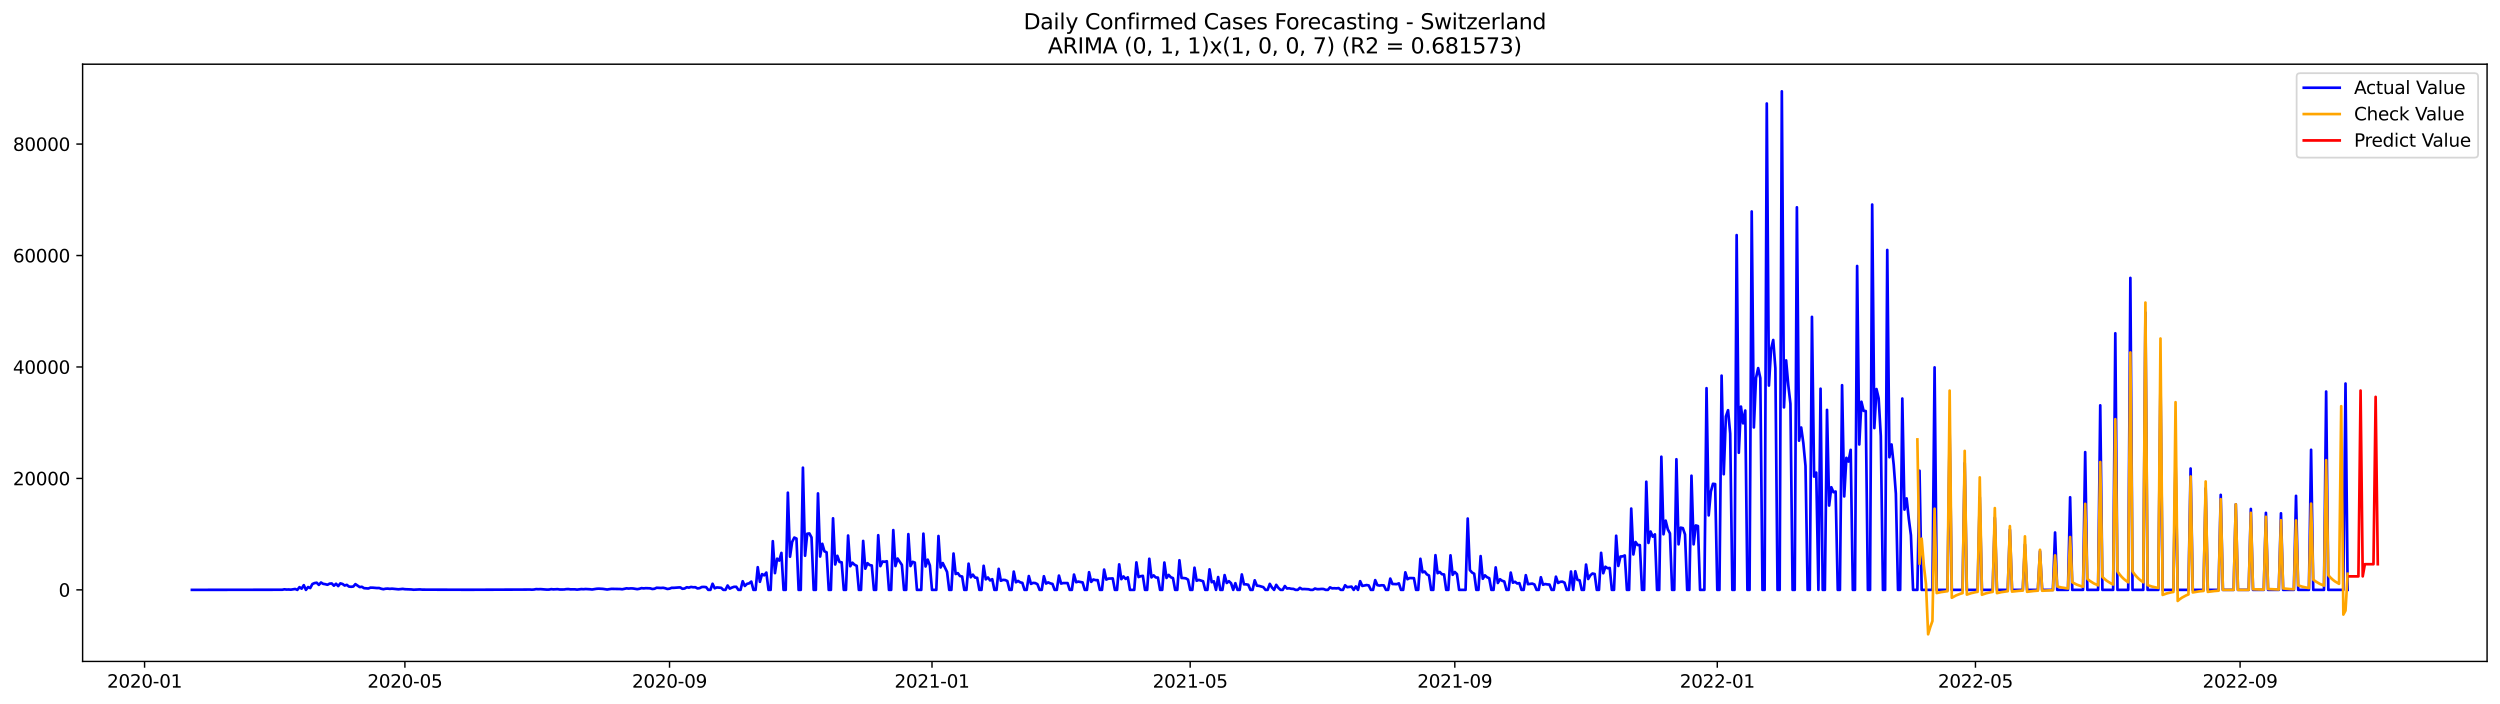 <?xml version="1.0" encoding="utf-8" standalone="no"?>
<!DOCTYPE svg PUBLIC "-//W3C//DTD SVG 1.1//EN"
  "http://www.w3.org/Graphics/SVG/1.1/DTD/svg11.dtd">
<svg xmlns:xlink="http://www.w3.org/1999/xlink" width="1392.412pt" height="392.274pt" viewBox="0 0 1392.412 392.274" xmlns="http://www.w3.org/2000/svg" version="1.1">
 <defs>
  <style type="text/css">*{stroke-linejoin: round; stroke-linecap: butt}</style>
 </defs>
 <g id="figure_1">
  <g id="patch_1">
   <path d="M 0 392.274 
L 1392.412 392.274 
L 1392.412 0 
L 0 0 
z
" style="fill: #ffffff"/>
  </g>
  <g id="axes_1">
   <g id="patch_2">
    <path d="M 46.013 368.396 
L 1385.213 368.396 
L 1385.213 35.755 
L 46.013 35.755 
z
" style="fill: #ffffff"/>
   </g>
   <g id="matplotlib.axis_1">
    <g id="xtick_1">
     <g id="line2d_1">
      <defs>
       <path id="m440d19a655" d="M 0 0 
L 0 3.5 
" style="stroke: #000000; stroke-width: 0.8"/>
      </defs>
      <g>
       <use xlink:href="#m440d19a655" x="80.523" y="368.396" style="stroke: #000000; stroke-width: 0.8"/>
      </g>
     </g>
     <g id="text_1">
      <!-- 2020-01 -->
      <g transform="translate(59.632 382.994)scale(0.1 -0.1)">
       <defs>
        <path id="DejaVuSans-32" d="M 1228 531 
L 3431 531 
L 3431 0 
L 469 0 
L 469 531 
Q 828 903 1448 1529 
Q 2069 2156 2228 2338 
Q 2531 2678 2651 2914 
Q 2772 3150 2772 3378 
Q 2772 3750 2511 3984 
Q 2250 4219 1831 4219 
Q 1534 4219 1204 4116 
Q 875 4013 500 3803 
L 500 4441 
Q 881 4594 1212 4672 
Q 1544 4750 1819 4750 
Q 2544 4750 2975 4387 
Q 3406 4025 3406 3419 
Q 3406 3131 3298 2873 
Q 3191 2616 2906 2266 
Q 2828 2175 2409 1742 
Q 1991 1309 1228 531 
z
" transform="scale(0.016)"/>
        <path id="DejaVuSans-30" d="M 2034 4250 
Q 1547 4250 1301 3770 
Q 1056 3291 1056 2328 
Q 1056 1369 1301 889 
Q 1547 409 2034 409 
Q 2525 409 2770 889 
Q 3016 1369 3016 2328 
Q 3016 3291 2770 3770 
Q 2525 4250 2034 4250 
z
M 2034 4750 
Q 2819 4750 3233 4129 
Q 3647 3509 3647 2328 
Q 3647 1150 3233 529 
Q 2819 -91 2034 -91 
Q 1250 -91 836 529 
Q 422 1150 422 2328 
Q 422 3509 836 4129 
Q 1250 4750 2034 4750 
z
" transform="scale(0.016)"/>
        <path id="DejaVuSans-2d" d="M 313 2009 
L 1997 2009 
L 1997 1497 
L 313 1497 
L 313 2009 
z
" transform="scale(0.016)"/>
        <path id="DejaVuSans-31" d="M 794 531 
L 1825 531 
L 1825 4091 
L 703 3866 
L 703 4441 
L 1819 4666 
L 2450 4666 
L 2450 531 
L 3481 531 
L 3481 0 
L 794 0 
L 794 531 
z
" transform="scale(0.016)"/>
       </defs>
       <use xlink:href="#DejaVuSans-32"/>
       <use xlink:href="#DejaVuSans-30" x="63.623"/>
       <use xlink:href="#DejaVuSans-32" x="127.246"/>
       <use xlink:href="#DejaVuSans-30" x="190.869"/>
       <use xlink:href="#DejaVuSans-2d" x="254.492"/>
       <use xlink:href="#DejaVuSans-30" x="290.576"/>
       <use xlink:href="#DejaVuSans-31" x="354.199"/>
      </g>
     </g>
    </g>
    <g id="xtick_2">
     <g id="line2d_2">
      <g>
       <use xlink:href="#m440d19a655" x="225.515" y="368.396" style="stroke: #000000; stroke-width: 0.8"/>
      </g>
     </g>
     <g id="text_2">
      <!-- 2020-05 -->
      <g transform="translate(204.624 382.994)scale(0.1 -0.1)">
       <defs>
        <path id="DejaVuSans-35" d="M 691 4666 
L 3169 4666 
L 3169 4134 
L 1269 4134 
L 1269 2991 
Q 1406 3038 1543 3061 
Q 1681 3084 1819 3084 
Q 2600 3084 3056 2656 
Q 3513 2228 3513 1497 
Q 3513 744 3044 326 
Q 2575 -91 1722 -91 
Q 1428 -91 1123 -41 
Q 819 9 494 109 
L 494 744 
Q 775 591 1075 516 
Q 1375 441 1709 441 
Q 2250 441 2565 725 
Q 2881 1009 2881 1497 
Q 2881 1984 2565 2268 
Q 2250 2553 1709 2553 
Q 1456 2553 1204 2497 
Q 953 2441 691 2322 
L 691 4666 
z
" transform="scale(0.016)"/>
       </defs>
       <use xlink:href="#DejaVuSans-32"/>
       <use xlink:href="#DejaVuSans-30" x="63.623"/>
       <use xlink:href="#DejaVuSans-32" x="127.246"/>
       <use xlink:href="#DejaVuSans-30" x="190.869"/>
       <use xlink:href="#DejaVuSans-2d" x="254.492"/>
       <use xlink:href="#DejaVuSans-30" x="290.576"/>
       <use xlink:href="#DejaVuSans-35" x="354.199"/>
      </g>
     </g>
    </g>
    <g id="xtick_3">
     <g id="line2d_3">
      <g>
       <use xlink:href="#m440d19a655" x="372.904" y="368.396" style="stroke: #000000; stroke-width: 0.8"/>
      </g>
     </g>
     <g id="text_3">
      <!-- 2020-09 -->
      <g transform="translate(352.012 382.994)scale(0.1 -0.1)">
       <defs>
        <path id="DejaVuSans-39" d="M 703 97 
L 703 672 
Q 941 559 1184 500 
Q 1428 441 1663 441 
Q 2288 441 2617 861 
Q 2947 1281 2994 2138 
Q 2813 1869 2534 1725 
Q 2256 1581 1919 1581 
Q 1219 1581 811 2004 
Q 403 2428 403 3163 
Q 403 3881 828 4315 
Q 1253 4750 1959 4750 
Q 2769 4750 3195 4129 
Q 3622 3509 3622 2328 
Q 3622 1225 3098 567 
Q 2575 -91 1691 -91 
Q 1453 -91 1209 -44 
Q 966 3 703 97 
z
M 1959 2075 
Q 2384 2075 2632 2365 
Q 2881 2656 2881 3163 
Q 2881 3666 2632 3958 
Q 2384 4250 1959 4250 
Q 1534 4250 1286 3958 
Q 1038 3666 1038 3163 
Q 1038 2656 1286 2365 
Q 1534 2075 1959 2075 
z
" transform="scale(0.016)"/>
       </defs>
       <use xlink:href="#DejaVuSans-32"/>
       <use xlink:href="#DejaVuSans-30" x="63.623"/>
       <use xlink:href="#DejaVuSans-32" x="127.246"/>
       <use xlink:href="#DejaVuSans-30" x="190.869"/>
       <use xlink:href="#DejaVuSans-2d" x="254.492"/>
       <use xlink:href="#DejaVuSans-30" x="290.576"/>
       <use xlink:href="#DejaVuSans-39" x="354.199"/>
      </g>
     </g>
    </g>
    <g id="xtick_4">
     <g id="line2d_4">
      <g>
       <use xlink:href="#m440d19a655" x="519.094" y="368.396" style="stroke: #000000; stroke-width: 0.8"/>
      </g>
     </g>
     <g id="text_4">
      <!-- 2021-01 -->
      <g transform="translate(498.203 382.994)scale(0.1 -0.1)">
       <use xlink:href="#DejaVuSans-32"/>
       <use xlink:href="#DejaVuSans-30" x="63.623"/>
       <use xlink:href="#DejaVuSans-32" x="127.246"/>
       <use xlink:href="#DejaVuSans-31" x="190.869"/>
       <use xlink:href="#DejaVuSans-2d" x="254.492"/>
       <use xlink:href="#DejaVuSans-30" x="290.576"/>
       <use xlink:href="#DejaVuSans-31" x="354.199"/>
      </g>
     </g>
    </g>
    <g id="xtick_5">
     <g id="line2d_5">
      <g>
       <use xlink:href="#m440d19a655" x="662.888" y="368.396" style="stroke: #000000; stroke-width: 0.8"/>
      </g>
     </g>
     <g id="text_5">
      <!-- 2021-05 -->
      <g transform="translate(641.997 382.994)scale(0.1 -0.1)">
       <use xlink:href="#DejaVuSans-32"/>
       <use xlink:href="#DejaVuSans-30" x="63.623"/>
       <use xlink:href="#DejaVuSans-32" x="127.246"/>
       <use xlink:href="#DejaVuSans-31" x="190.869"/>
       <use xlink:href="#DejaVuSans-2d" x="254.492"/>
       <use xlink:href="#DejaVuSans-30" x="290.576"/>
       <use xlink:href="#DejaVuSans-35" x="354.199"/>
      </g>
     </g>
    </g>
    <g id="xtick_6">
     <g id="line2d_6">
      <g>
       <use xlink:href="#m440d19a655" x="810.277" y="368.396" style="stroke: #000000; stroke-width: 0.8"/>
      </g>
     </g>
     <g id="text_6">
      <!-- 2021-09 -->
      <g transform="translate(789.385 382.994)scale(0.1 -0.1)">
       <use xlink:href="#DejaVuSans-32"/>
       <use xlink:href="#DejaVuSans-30" x="63.623"/>
       <use xlink:href="#DejaVuSans-32" x="127.246"/>
       <use xlink:href="#DejaVuSans-31" x="190.869"/>
       <use xlink:href="#DejaVuSans-2d" x="254.492"/>
       <use xlink:href="#DejaVuSans-30" x="290.576"/>
       <use xlink:href="#DejaVuSans-39" x="354.199"/>
      </g>
     </g>
    </g>
    <g id="xtick_7">
     <g id="line2d_7">
      <g>
       <use xlink:href="#m440d19a655" x="956.467" y="368.396" style="stroke: #000000; stroke-width: 0.8"/>
      </g>
     </g>
     <g id="text_7">
      <!-- 2022-01 -->
      <g transform="translate(935.576 382.994)scale(0.1 -0.1)">
       <use xlink:href="#DejaVuSans-32"/>
       <use xlink:href="#DejaVuSans-30" x="63.623"/>
       <use xlink:href="#DejaVuSans-32" x="127.246"/>
       <use xlink:href="#DejaVuSans-32" x="190.869"/>
       <use xlink:href="#DejaVuSans-2d" x="254.492"/>
       <use xlink:href="#DejaVuSans-30" x="290.576"/>
       <use xlink:href="#DejaVuSans-31" x="354.199"/>
      </g>
     </g>
    </g>
    <g id="xtick_8">
     <g id="line2d_8">
      <g>
       <use xlink:href="#m440d19a655" x="1100.261" y="368.396" style="stroke: #000000; stroke-width: 0.8"/>
      </g>
     </g>
     <g id="text_8">
      <!-- 2022-05 -->
      <g transform="translate(1079.37 382.994)scale(0.1 -0.1)">
       <use xlink:href="#DejaVuSans-32"/>
       <use xlink:href="#DejaVuSans-30" x="63.623"/>
       <use xlink:href="#DejaVuSans-32" x="127.246"/>
       <use xlink:href="#DejaVuSans-32" x="190.869"/>
       <use xlink:href="#DejaVuSans-2d" x="254.492"/>
       <use xlink:href="#DejaVuSans-30" x="290.576"/>
       <use xlink:href="#DejaVuSans-35" x="354.199"/>
      </g>
     </g>
    </g>
    <g id="xtick_9">
     <g id="line2d_9">
      <g>
       <use xlink:href="#m440d19a655" x="1247.65" y="368.396" style="stroke: #000000; stroke-width: 0.8"/>
      </g>
     </g>
     <g id="text_9">
      <!-- 2022-09 -->
      <g transform="translate(1226.758 382.994)scale(0.1 -0.1)">
       <use xlink:href="#DejaVuSans-32"/>
       <use xlink:href="#DejaVuSans-30" x="63.623"/>
       <use xlink:href="#DejaVuSans-32" x="127.246"/>
       <use xlink:href="#DejaVuSans-32" x="190.869"/>
       <use xlink:href="#DejaVuSans-2d" x="254.492"/>
       <use xlink:href="#DejaVuSans-30" x="290.576"/>
       <use xlink:href="#DejaVuSans-39" x="354.199"/>
      </g>
     </g>
    </g>
   </g>
   <g id="matplotlib.axis_2">
    <g id="ytick_1">
     <g id="line2d_10">
      <defs>
       <path id="m869e5685f0" d="M 0 0 
L -3.5 0 
" style="stroke: #000000; stroke-width: 0.8"/>
      </defs>
      <g>
       <use xlink:href="#m869e5685f0" x="46.013" y="328.538" style="stroke: #000000; stroke-width: 0.8"/>
      </g>
     </g>
     <g id="text_10">
      <!-- 0 -->
      <g transform="translate(32.65 332.337)scale(0.1 -0.1)">
       <use xlink:href="#DejaVuSans-30"/>
      </g>
     </g>
    </g>
    <g id="ytick_2">
     <g id="line2d_11">
      <g>
       <use xlink:href="#m869e5685f0" x="46.013" y="266.464" style="stroke: #000000; stroke-width: 0.8"/>
      </g>
     </g>
     <g id="text_11">
      <!-- 20000 -->
      <g transform="translate(7.2 270.263)scale(0.1 -0.1)">
       <use xlink:href="#DejaVuSans-32"/>
       <use xlink:href="#DejaVuSans-30" x="63.623"/>
       <use xlink:href="#DejaVuSans-30" x="127.246"/>
       <use xlink:href="#DejaVuSans-30" x="190.869"/>
       <use xlink:href="#DejaVuSans-30" x="254.492"/>
      </g>
     </g>
    </g>
    <g id="ytick_3">
     <g id="line2d_12">
      <g>
       <use xlink:href="#m869e5685f0" x="46.013" y="204.39" style="stroke: #000000; stroke-width: 0.8"/>
      </g>
     </g>
     <g id="text_12">
      <!-- 40000 -->
      <g transform="translate(7.2 208.189)scale(0.1 -0.1)">
       <defs>
        <path id="DejaVuSans-34" d="M 2419 4116 
L 825 1625 
L 2419 1625 
L 2419 4116 
z
M 2253 4666 
L 3047 4666 
L 3047 1625 
L 3713 1625 
L 3713 1100 
L 3047 1100 
L 3047 0 
L 2419 0 
L 2419 1100 
L 313 1100 
L 313 1709 
L 2253 4666 
z
" transform="scale(0.016)"/>
       </defs>
       <use xlink:href="#DejaVuSans-34"/>
       <use xlink:href="#DejaVuSans-30" x="63.623"/>
       <use xlink:href="#DejaVuSans-30" x="127.246"/>
       <use xlink:href="#DejaVuSans-30" x="190.869"/>
       <use xlink:href="#DejaVuSans-30" x="254.492"/>
      </g>
     </g>
    </g>
    <g id="ytick_4">
     <g id="line2d_13">
      <g>
       <use xlink:href="#m869e5685f0" x="46.013" y="142.316" style="stroke: #000000; stroke-width: 0.8"/>
      </g>
     </g>
     <g id="text_13">
      <!-- 60000 -->
      <g transform="translate(7.2 146.116)scale(0.1 -0.1)">
       <defs>
        <path id="DejaVuSans-36" d="M 2113 2584 
Q 1688 2584 1439 2293 
Q 1191 2003 1191 1497 
Q 1191 994 1439 701 
Q 1688 409 2113 409 
Q 2538 409 2786 701 
Q 3034 994 3034 1497 
Q 3034 2003 2786 2293 
Q 2538 2584 2113 2584 
z
M 3366 4563 
L 3366 3988 
Q 3128 4100 2886 4159 
Q 2644 4219 2406 4219 
Q 1781 4219 1451 3797 
Q 1122 3375 1075 2522 
Q 1259 2794 1537 2939 
Q 1816 3084 2150 3084 
Q 2853 3084 3261 2657 
Q 3669 2231 3669 1497 
Q 3669 778 3244 343 
Q 2819 -91 2113 -91 
Q 1303 -91 875 529 
Q 447 1150 447 2328 
Q 447 3434 972 4092 
Q 1497 4750 2381 4750 
Q 2619 4750 2861 4703 
Q 3103 4656 3366 4563 
z
" transform="scale(0.016)"/>
       </defs>
       <use xlink:href="#DejaVuSans-36"/>
       <use xlink:href="#DejaVuSans-30" x="63.623"/>
       <use xlink:href="#DejaVuSans-30" x="127.246"/>
       <use xlink:href="#DejaVuSans-30" x="190.869"/>
       <use xlink:href="#DejaVuSans-30" x="254.492"/>
      </g>
     </g>
    </g>
    <g id="ytick_5">
     <g id="line2d_14">
      <g>
       <use xlink:href="#m869e5685f0" x="46.013" y="80.243" style="stroke: #000000; stroke-width: 0.8"/>
      </g>
     </g>
     <g id="text_14">
      <!-- 80000 -->
      <g transform="translate(7.2 84.042)scale(0.1 -0.1)">
       <defs>
        <path id="DejaVuSans-38" d="M 2034 2216 
Q 1584 2216 1326 1975 
Q 1069 1734 1069 1313 
Q 1069 891 1326 650 
Q 1584 409 2034 409 
Q 2484 409 2743 651 
Q 3003 894 3003 1313 
Q 3003 1734 2745 1975 
Q 2488 2216 2034 2216 
z
M 1403 2484 
Q 997 2584 770 2862 
Q 544 3141 544 3541 
Q 544 4100 942 4425 
Q 1341 4750 2034 4750 
Q 2731 4750 3128 4425 
Q 3525 4100 3525 3541 
Q 3525 3141 3298 2862 
Q 3072 2584 2669 2484 
Q 3125 2378 3379 2068 
Q 3634 1759 3634 1313 
Q 3634 634 3220 271 
Q 2806 -91 2034 -91 
Q 1263 -91 848 271 
Q 434 634 434 1313 
Q 434 1759 690 2068 
Q 947 2378 1403 2484 
z
M 1172 3481 
Q 1172 3119 1398 2916 
Q 1625 2713 2034 2713 
Q 2441 2713 2670 2916 
Q 2900 3119 2900 3481 
Q 2900 3844 2670 4047 
Q 2441 4250 2034 4250 
Q 1625 4250 1398 4047 
Q 1172 3844 1172 3481 
z
" transform="scale(0.016)"/>
       </defs>
       <use xlink:href="#DejaVuSans-38"/>
       <use xlink:href="#DejaVuSans-30" x="63.623"/>
       <use xlink:href="#DejaVuSans-30" x="127.246"/>
       <use xlink:href="#DejaVuSans-30" x="190.869"/>
       <use xlink:href="#DejaVuSans-30" x="254.492"/>
      </g>
     </g>
    </g>
   </g>
   <g id="line2d_15">
    <path d="M 106.885 328.538 
L 157.213 328.463 
L 158.411 328.227 
L 159.61 328.37 
L 160.808 328.323 
L 162.006 328.423 
L 164.403 328.038 
L 165.601 328.538 
L 166.799 327.026 
L 167.998 327.855 
L 169.196 325.927 
L 170.394 328.538 
L 171.592 326.986 
L 172.791 327.52 
L 173.989 325.288 
L 175.187 324.754 
L 176.386 324.562 
L 177.584 325.747 
L 178.782 324.438 
L 179.98 325.179 
L 181.179 325.372 
L 182.377 325.701 
L 183.575 325.071 
L 184.774 324.975 
L 185.972 326.2 
L 187.17 325.145 
L 188.368 326.418 
L 189.567 324.928 
L 190.765 325.251 
L 191.963 326.12 
L 193.162 325.747 
L 194.36 326.691 
L 195.558 326.809 
L 196.756 326.688 
L 197.955 325.35 
L 200.351 326.986 
L 201.55 326.812 
L 202.748 327.582 
L 205.144 327.768 
L 206.343 327.296 
L 207.541 327.309 
L 209.937 327.526 
L 211.136 327.495 
L 212.334 327.904 
L 213.532 328.168 
L 214.731 327.901 
L 215.929 327.83 
L 217.127 327.976 
L 218.325 327.864 
L 221.92 328.227 
L 224.317 327.982 
L 225.515 328.168 
L 229.11 328.302 
L 230.308 328.451 
L 233.903 328.286 
L 235.101 328.401 
L 237.498 328.417 
L 257.869 328.475 
L 260.265 328.485 
L 291.421 328.376 
L 295.016 328.345 
L 296.214 328.429 
L 297.412 328.345 
L 298.61 328.112 
L 299.809 328.178 
L 301.007 328.122 
L 304.602 328.392 
L 305.8 328.37 
L 306.998 328.137 
L 308.197 328.264 
L 310.593 328.143 
L 311.791 328.333 
L 314.188 328.32 
L 315.386 328.128 
L 316.585 328.097 
L 317.783 328.252 
L 320.179 328.23 
L 321.378 328.404 
L 323.774 328.1 
L 324.973 328.174 
L 326.171 328.06 
L 328.567 328.196 
L 329.766 328.336 
L 332.162 327.939 
L 333.361 327.855 
L 335.757 327.979 
L 338.154 328.333 
L 340.55 327.976 
L 345.343 328.066 
L 346.542 328.212 
L 348.938 327.687 
L 350.136 327.811 
L 351.335 327.706 
L 352.533 327.752 
L 354.93 328.14 
L 356.128 327.926 
L 357.326 327.572 
L 358.524 327.712 
L 359.723 327.588 
L 362.119 327.681 
L 363.318 328.05 
L 364.516 327.911 
L 365.714 327.349 
L 368.111 327.482 
L 369.309 327.371 
L 370.507 327.631 
L 371.706 328.032 
L 372.904 327.867 
L 374.102 327.389 
L 375.3 327.408 
L 377.697 327.218 
L 378.895 327.16 
L 380.094 327.945 
L 381.292 327.777 
L 382.49 327.082 
L 383.688 327.281 
L 384.887 326.899 
L 386.085 327.094 
L 387.283 327.063 
L 388.482 327.74 
L 389.68 327.56 
L 390.878 326.942 
L 392.076 326.893 
L 393.275 327.023 
L 394.473 328.538 
L 395.671 328.538 
L 396.869 325.139 
L 398.068 327.65 
L 399.266 327.181 
L 401.663 327.383 
L 402.861 328.538 
L 404.059 328.538 
L 405.257 326.11 
L 406.456 327.839 
L 407.654 327.262 
L 408.852 326.831 
L 410.051 326.824 
L 411.249 328.538 
L 412.447 328.538 
L 413.645 323.733 
L 414.844 326.365 
L 416.042 325.195 
L 417.24 324.9 
L 418.439 323.922 
L 419.637 328.538 
L 420.835 328.538 
L 422.033 315.912 
L 423.232 324.053 
L 424.43 319.776 
L 425.628 320.428 
L 426.827 318.901 
L 428.025 328.538 
L 429.223 328.538 
L 430.421 301.421 
L 431.62 319.202 
L 432.818 311.169 
L 434.016 312.225 
L 435.215 307.948 
L 436.413 328.538 
L 437.611 328.538 
L 438.809 274.409 
L 440.008 310.074 
L 441.206 301.796 
L 442.404 299.406 
L 443.602 299.962 
L 444.801 328.538 
L 445.999 328.538 
L 447.197 260.486 
L 448.396 309.524 
L 449.594 297.274 
L 450.792 297.103 
L 451.99 299.335 
L 453.189 328.538 
L 454.387 328.538 
L 455.585 274.816 
L 456.784 309.978 
L 457.982 302.87 
L 459.18 307.048 
L 460.378 307.622 
L 461.577 328.538 
L 462.775 328.538 
L 463.973 288.689 
L 465.172 314.385 
L 466.37 309.562 
L 467.568 312.997 
L 468.766 313.187 
L 469.965 328.538 
L 471.163 328.538 
L 472.361 298.274 
L 473.56 315.375 
L 474.758 313.404 
L 475.956 314.543 
L 477.154 315.154 
L 478.353 328.538 
L 479.551 328.538 
L 480.749 301.281 
L 481.948 316.737 
L 483.146 313.683 
L 484.344 314.711 
L 485.542 314.937 
L 486.741 328.538 
L 487.939 328.538 
L 489.137 298.093 
L 490.335 315.31 
L 491.534 312.752 
L 492.732 312.892 
L 493.93 312.597 
L 495.129 328.538 
L 496.327 328.538 
L 497.525 295.247 
L 498.723 315.282 
L 499.922 311.079 
L 502.318 314.639 
L 503.517 328.538 
L 504.715 328.538 
L 505.913 297.494 
L 507.111 315.269 
L 508.31 312.917 
L 509.508 313.336 
L 510.706 328.538 
L 513.103 328.538 
L 514.301 297.231 
L 515.499 315.511 
L 516.698 311.703 
L 517.896 314.909 
L 519.094 328.538 
L 521.491 328.538 
L 522.689 298.54 
L 523.887 316.061 
L 525.086 313.615 
L 527.482 318.547 
L 528.681 328.538 
L 529.879 328.538 
L 531.077 308.292 
L 532.275 319.689 
L 533.474 319.223 
L 534.672 320.859 
L 535.87 321.101 
L 537.068 328.538 
L 538.267 328.538 
L 539.465 313.941 
L 540.663 321.523 
L 541.862 320.074 
L 543.06 321.694 
L 544.258 321.846 
L 545.456 328.538 
L 546.655 328.538 
L 547.853 315.13 
L 549.051 322.69 
L 550.25 321.641 
L 551.448 323.264 
L 552.646 322.591 
L 553.844 328.538 
L 555.043 328.538 
L 556.241 316.821 
L 557.439 323.469 
L 558.638 322.963 
L 559.836 323.06 
L 561.034 323.621 
L 562.232 328.538 
L 563.431 328.538 
L 564.629 318.357 
L 565.827 324.307 
L 567.026 323.565 
L 568.224 324.329 
L 569.422 324.649 
L 570.62 328.538 
L 571.819 328.538 
L 573.017 320.84 
L 574.215 325.201 
L 575.414 324.649 
L 576.612 324.754 
L 577.81 325.369 
L 579.008 328.538 
L 580.207 328.538 
L 581.405 320.937 
L 582.603 325.027 
L 583.801 324.369 
L 585 324.909 
L 586.198 325.232 
L 587.396 328.538 
L 588.595 328.538 
L 589.793 320.592 
L 590.991 325.03 
L 592.189 324.742 
L 594.586 324.745 
L 595.784 328.538 
L 596.983 328.538 
L 598.181 320.021 
L 599.379 324.261 
L 600.577 323.91 
L 602.974 324.4 
L 604.172 328.538 
L 605.371 328.538 
L 606.569 318.699 
L 607.767 324.074 
L 608.965 322.771 
L 610.164 323.106 
L 611.362 323.112 
L 612.56 328.538 
L 613.759 328.538 
L 614.957 317.231 
L 616.155 322.814 
L 617.353 322.262 
L 619.75 322.166 
L 620.948 328.538 
L 622.147 328.538 
L 623.345 314.344 
L 624.543 322.569 
L 625.741 321.055 
L 626.94 322.43 
L 628.138 321.554 
L 629.336 328.538 
L 631.733 328.538 
L 632.931 313.23 
L 634.129 321.396 
L 635.328 320.937 
L 636.526 320.719 
L 637.724 328.538 
L 638.922 328.538 
L 640.121 311.21 
L 641.319 321.582 
L 642.517 320.465 
L 643.716 321.629 
L 644.914 321.694 
L 646.112 328.538 
L 647.31 328.538 
L 648.509 313.314 
L 649.707 321.893 
L 650.905 320.201 
L 652.104 321.508 
L 653.302 321.979 
L 654.5 328.538 
L 655.698 328.538 
L 656.897 312.048 
L 658.095 321.911 
L 659.293 321.958 
L 660.492 322.125 
L 661.69 322.855 
L 662.888 328.538 
L 664.086 328.538 
L 665.285 316.191 
L 666.483 323.469 
L 667.681 322.966 
L 670.078 323.739 
L 671.276 328.538 
L 672.474 328.538 
L 673.673 317.107 
L 674.871 324.27 
L 676.069 323.761 
L 677.267 328.538 
L 678.466 321.399 
L 679.664 328.538 
L 680.862 328.538 
L 682.061 320.313 
L 683.259 324.689 
L 684.457 323.714 
L 685.655 324.819 
L 686.854 328.538 
L 688.052 324.81 
L 689.25 328.538 
L 690.449 328.538 
L 691.647 319.94 
L 692.845 325.446 
L 694.043 325.459 
L 695.242 325.707 
L 696.44 328.538 
L 697.638 328.538 
L 698.837 323.209 
L 700.035 326.191 
L 701.233 326.312 
L 703.63 327.014 
L 704.828 328.538 
L 706.026 328.538 
L 707.225 325.195 
L 708.423 327.206 
L 709.621 328.538 
L 710.819 325.747 
L 712.018 327.439 
L 713.216 328.538 
L 714.414 328.538 
L 715.612 326.415 
L 716.811 327.783 
L 718.009 327.662 
L 719.207 327.935 
L 720.406 328.001 
L 721.604 328.538 
L 722.802 328.538 
L 724 327.399 
L 725.199 328.134 
L 726.397 328.06 
L 728.794 328.199 
L 729.992 328.538 
L 731.19 328.538 
L 732.388 327.796 
L 733.587 328.137 
L 734.785 328.137 
L 735.983 328.004 
L 737.182 328.047 
L 738.38 328.538 
L 739.578 328.538 
L 740.776 327.144 
L 741.975 327.687 
L 743.173 327.622 
L 744.371 327.706 
L 745.57 327.535 
L 746.768 328.538 
L 747.966 328.538 
L 749.164 325.986 
L 750.363 327.038 
L 752.759 326.731 
L 753.958 328.538 
L 755.156 326.616 
L 756.354 328.538 
L 757.552 323.696 
L 758.751 326.343 
L 761.147 325.865 
L 762.345 326.083 
L 763.544 328.538 
L 764.742 328.538 
L 765.94 323.119 
L 767.139 325.89 
L 768.337 326.145 
L 769.535 325.971 
L 770.733 326.055 
L 771.932 328.538 
L 773.13 328.538 
L 774.328 322.271 
L 775.527 325.251 
L 777.923 325.356 
L 779.121 324.916 
L 780.32 328.538 
L 781.518 328.538 
L 782.716 318.776 
L 783.915 322.606 
L 785.113 321.945 
L 787.509 322.02 
L 788.708 328.538 
L 789.906 328.538 
L 791.104 311.222 
L 792.303 318.755 
L 793.501 318.326 
L 794.699 319.878 
L 795.897 320.546 
L 797.096 328.538 
L 798.294 328.538 
L 799.492 309.223 
L 800.691 319.245 
L 801.889 318.569 
L 803.087 319.813 
L 804.285 319.959 
L 805.484 328.538 
L 806.682 328.538 
L 807.88 309.304 
L 809.078 320.145 
L 810.277 318.596 
L 811.475 319.763 
L 812.673 328.538 
L 816.268 328.538 
L 817.466 288.807 
L 818.665 317.516 
L 819.863 318.866 
L 821.061 319.555 
L 822.26 328.538 
L 823.458 328.538 
L 824.656 309.729 
L 825.854 322.355 
L 827.053 320.452 
L 828.251 321.502 
L 829.449 322.032 
L 830.648 328.538 
L 831.846 328.538 
L 833.044 316.02 
L 834.242 324.701 
L 835.441 322.628 
L 836.639 323.479 
L 837.837 323.87 
L 839.036 328.538 
L 840.234 328.538 
L 841.432 318.922 
L 842.63 324.546 
L 843.829 324.037 
L 845.027 324.987 
L 846.225 324.782 
L 847.424 328.538 
L 848.622 328.538 
L 849.82 320.356 
L 851.018 325.356 
L 853.415 325.046 
L 854.613 325.539 
L 855.811 328.538 
L 857.01 328.538 
L 858.208 321.505 
L 859.406 325.664 
L 860.605 325.285 
L 861.803 325.499 
L 863.001 325.577 
L 864.199 328.538 
L 865.398 328.538 
L 866.596 321.194 
L 867.794 324.686 
L 868.993 324.043 
L 870.191 323.953 
L 871.389 324.54 
L 872.587 328.538 
L 873.786 328.538 
L 874.984 318.305 
L 876.182 328.538 
L 877.381 318.184 
L 878.579 322.973 
L 879.777 323.196 
L 880.975 328.538 
L 882.174 328.538 
L 883.372 314.447 
L 884.57 322.476 
L 885.769 320.44 
L 886.967 319.422 
L 888.165 319.695 
L 889.363 328.538 
L 890.562 328.538 
L 891.76 307.907 
L 892.958 319.273 
L 894.157 315.657 
L 895.355 316.483 
L 896.553 316.352 
L 897.751 328.538 
L 898.95 328.538 
L 900.148 298.395 
L 901.346 315.201 
L 902.544 309.965 
L 903.743 309.866 
L 904.941 309.385 
L 906.139 328.538 
L 907.338 328.538 
L 908.536 283.249 
L 909.734 308.814 
L 910.932 301.883 
L 912.131 303.559 
L 913.329 303.606 
L 914.527 328.538 
L 915.726 328.538 
L 916.924 268.311 
L 918.122 302.395 
L 919.32 296.051 
L 920.519 298.91 
L 921.717 297.631 
L 922.915 328.538 
L 924.114 328.538 
L 925.312 254.375 
L 926.51 297.578 
L 927.708 289.974 
L 928.907 294.828 
L 930.105 297.085 
L 931.303 328.538 
L 932.502 328.538 
L 933.7 255.787 
L 934.898 303.177 
L 936.096 293.879 
L 937.295 294.158 
L 938.493 297.678 
L 939.691 328.538 
L 940.89 328.538 
L 942.088 264.952 
L 943.286 303.177 
L 944.484 292.643 
L 945.683 292.997 
L 946.881 328.538 
L 949.277 328.538 
L 950.476 216.206 
L 951.674 287.047 
L 952.872 273.801 
L 954.071 269.456 
L 955.269 269.608 
L 956.467 328.538 
L 957.665 328.538 
L 958.864 209.21 
L 960.062 264.13 
L 961.26 231.957 
L 962.459 228.468 
L 963.657 241.516 
L 964.855 328.538 
L 966.053 328.538 
L 967.252 130.941 
L 968.45 252.174 
L 969.648 226.457 
L 970.847 235.778 
L 972.045 228.652 
L 973.243 328.538 
L 974.441 328.538 
L 975.64 117.782 
L 976.838 238.062 
L 978.036 210.52 
L 979.235 205.026 
L 980.433 210.591 
L 981.631 328.538 
L 982.829 328.538 
L 984.028 57.645 
L 985.226 214.75 
L 986.424 194.449 
L 987.623 189.365 
L 988.821 205.101 
L 990.019 328.538 
L 991.217 328.538 
L 992.416 50.876 
L 993.614 226.895 
L 994.812 200.718 
L 996.01 214.502 
L 997.209 224.874 
L 998.407 328.538 
L 999.605 328.538 
L 1000.804 115.463 
L 1002.002 245.449 
L 1003.2 238.109 
L 1004.398 246.805 
L 1005.597 259.549 
L 1006.795 328.538 
L 1007.993 328.538 
L 1009.192 176.488 
L 1010.39 265.446 
L 1011.588 263.233 
L 1012.786 328.538 
L 1013.985 216.491 
L 1015.183 328.538 
L 1016.381 328.538 
L 1017.58 228.298 
L 1018.778 281.588 
L 1019.976 271.371 
L 1021.174 274.142 
L 1022.373 273.742 
L 1023.571 328.538 
L 1024.769 328.538 
L 1025.968 214.53 
L 1027.166 276.492 
L 1028.364 255.005 
L 1029.562 257.078 
L 1030.761 250.536 
L 1031.959 328.538 
L 1033.157 328.538 
L 1034.356 148.148 
L 1035.554 247.565 
L 1036.752 223.76 
L 1037.95 228.813 
L 1039.149 228.94 
L 1040.347 328.538 
L 1041.545 328.538 
L 1042.743 113.93 
L 1043.942 238.428 
L 1045.14 216.687 
L 1046.338 221.855 
L 1047.537 242.86 
L 1048.735 328.538 
L 1049.933 328.538 
L 1051.131 139.222 
L 1052.33 254.657 
L 1053.528 247.559 
L 1054.726 258.854 
L 1055.925 274.993 
L 1057.123 328.538 
L 1058.321 328.538 
L 1059.519 221.969 
L 1060.718 283.832 
L 1061.916 277.597 
L 1063.114 288.82 
L 1064.313 298.09 
L 1065.511 328.538 
L 1067.907 328.538 
L 1069.106 262.181 
L 1070.304 328.538 
L 1076.295 328.538 
L 1077.494 204.617 
L 1078.692 328.538 
L 1084.683 328.538 
L 1085.882 240.893 
L 1087.08 328.538 
L 1093.071 328.538 
L 1094.27 257.95 
L 1095.468 328.538 
L 1101.459 328.538 
L 1102.658 276.929 
L 1103.856 328.538 
L 1109.847 328.538 
L 1111.046 288.41 
L 1112.244 328.538 
L 1118.235 328.538 
L 1119.434 295.074 
L 1120.632 328.538 
L 1126.623 328.538 
L 1127.822 303.345 
L 1129.02 328.538 
L 1135.011 328.538 
L 1136.209 307.023 
L 1137.408 328.538 
L 1143.399 328.538 
L 1144.597 296.585 
L 1145.796 328.538 
L 1151.787 328.538 
L 1152.985 276.973 
L 1154.184 328.538 
L 1160.175 328.538 
L 1161.373 251.814 
L 1162.572 328.538 
L 1168.563 328.538 
L 1169.761 225.759 
L 1170.96 328.538 
L 1176.951 328.538 
L 1178.149 185.631 
L 1179.348 328.538 
L 1185.339 328.538 
L 1186.537 154.787 
L 1187.736 328.538 
L 1193.727 328.538 
L 1194.925 174.101 
L 1196.124 328.538 
L 1202.115 328.538 
L 1203.313 211.392 
L 1204.512 328.538 
L 1210.503 328.538 
L 1211.701 256.026 
L 1212.9 328.538 
L 1218.891 328.538 
L 1220.089 260.955 
L 1221.288 328.538 
L 1227.279 328.538 
L 1228.477 272.01 
L 1229.675 328.538 
L 1235.667 328.538 
L 1236.865 275.629 
L 1238.063 328.538 
L 1244.055 328.538 
L 1245.253 280.884 
L 1246.451 328.538 
L 1252.443 328.538 
L 1253.641 283.469 
L 1254.839 328.538 
L 1260.831 328.538 
L 1262.029 285.657 
L 1263.227 328.538 
L 1269.219 328.538 
L 1270.417 285.896 
L 1271.615 328.538 
L 1277.607 328.538 
L 1278.805 276.172 
L 1280.003 328.538 
L 1285.995 328.538 
L 1287.193 250.52 
L 1288.391 328.538 
L 1294.383 328.538 
L 1295.581 218.08 
L 1296.779 328.538 
L 1305.167 328.538 
L 1306.366 213.62 
L 1307.564 328.538 
L 1307.564 328.538 
" clip-path="url(#p7b02611d1f)" style="fill: none; stroke: #0000ff; stroke-width: 1.5; stroke-linecap: square"/>
   </g>
   <g id="line2d_16">
    <path d="M 1067.907 244.754 
L 1069.106 314.051 
L 1070.304 300.023 
L 1071.502 314.755 
L 1072.701 325.339 
L 1073.899 353.276 
L 1075.097 349.263 
L 1076.295 345.902 
L 1077.494 283.33 
L 1078.692 330.318 
L 1081.089 329.788 
L 1084.683 329.273 
L 1085.882 217.561 
L 1087.08 332.938 
L 1089.476 331.626 
L 1091.873 330.705 
L 1093.071 330.354 
L 1094.27 251.134 
L 1095.468 331.165 
L 1097.864 330.382 
L 1100.261 329.832 
L 1101.459 329.622 
L 1102.658 265.881 
L 1103.856 331.238 
L 1106.252 330.433 
L 1108.649 329.868 
L 1109.847 329.652 
L 1111.046 282.998 
L 1112.244 330.349 
L 1114.64 329.809 
L 1118.235 329.285 
L 1119.434 293.029 
L 1120.632 329.496 
L 1124.227 329.101 
L 1126.623 328.933 
L 1127.822 298.734 
L 1129.02 329.617 
L 1132.615 329.172 
L 1135.011 328.983 
L 1136.209 306.224 
L 1137.408 329.04 
L 1142.201 328.785 
L 1143.399 328.745 
L 1144.597 309.337 
L 1145.796 326.643 
L 1148.192 327.208 
L 1151.787 327.756 
L 1152.985 299.109 
L 1154.184 324.292 
L 1156.58 325.558 
L 1158.977 326.446 
L 1160.175 326.785 
L 1161.373 280.635 
L 1162.572 322.395 
L 1163.77 323.391 
L 1166.167 324.925 
L 1168.563 326.002 
L 1169.761 257.323 
L 1170.96 321.294 
L 1172.158 322.469 
L 1173.356 323.453 
L 1175.753 324.969 
L 1176.951 325.547 
L 1178.149 233.479 
L 1179.348 318.272 
L 1180.546 319.937 
L 1181.744 321.332 
L 1182.942 322.501 
L 1184.141 323.48 
L 1185.339 324.3 
L 1186.537 196.298 
L 1187.736 318.254 
L 1188.934 319.922 
L 1190.132 321.32 
L 1191.33 322.49 
L 1192.529 323.471 
L 1193.727 324.293 
L 1194.925 168.517 
L 1196.124 325.887 
L 1198.52 326.677 
L 1200.917 327.232 
L 1202.115 327.444 
L 1203.313 188.549 
L 1204.512 331.326 
L 1206.908 330.495 
L 1209.305 329.911 
L 1210.503 329.689 
L 1211.701 224.011 
L 1212.9 334.695 
L 1214.098 333.696 
L 1215.296 332.859 
L 1217.693 331.571 
L 1218.891 331.079 
L 1220.089 265.369 
L 1221.288 329.951 
L 1224.882 329.369 
L 1227.279 329.121 
L 1228.477 268.167 
L 1229.675 329.65 
L 1233.27 329.192 
L 1235.667 328.997 
L 1236.865 278.018 
L 1238.063 328.535 
L 1244.055 328.536 
L 1245.253 280.892 
L 1246.451 328.535 
L 1252.443 328.537 
L 1253.641 285.624 
L 1254.839 328.187 
L 1260.831 328.393 
L 1262.029 287.831 
L 1263.227 328.064 
L 1269.219 328.342 
L 1270.417 289.759 
L 1271.615 327.747 
L 1275.21 328.073 
L 1277.607 328.211 
L 1278.805 289.865 
L 1280.003 326.043 
L 1282.4 326.787 
L 1284.796 327.309 
L 1285.995 327.508 
L 1287.193 280.519 
L 1288.391 322.809 
L 1289.59 323.738 
L 1291.986 325.169 
L 1294.383 326.173 
L 1295.581 256.301 
L 1296.779 320.357 
L 1297.978 321.684 
L 1299.176 322.796 
L 1300.374 323.727 
L 1302.771 325.161 
L 1303.969 226.24 
L 1305.167 342.301 
L 1306.366 340.068 
L 1307.564 319.559 
L 1307.564 319.559 
" clip-path="url(#p7b02611d1f)" style="fill: none; stroke: #ffa500; stroke-width: 1.5; stroke-linecap: square"/>
   </g>
   <g id="line2d_17">
    <path d="M 1308.762 321.015 
L 1309.96 321.015 
L 1311.159 321.015 
L 1312.357 321.015 
L 1313.555 321.015 
L 1314.754 217.531 
L 1315.952 321.015 
L 1317.15 314.242 
L 1318.348 314.242 
L 1319.547 314.242 
L 1320.745 314.242 
L 1321.943 314.242 
L 1323.141 221.053 
L 1324.34 314.242 
" clip-path="url(#p7b02611d1f)" style="fill: none; stroke: #ff0000; stroke-width: 1.5; stroke-linecap: square"/>
   </g>
   <g id="patch_3">
    <path d="M 46.013 368.396 
L 46.013 35.755 
" style="fill: none; stroke: #000000; stroke-width: 0.8; stroke-linejoin: miter; stroke-linecap: square"/>
   </g>
   <g id="patch_4">
    <path d="M 1385.213 368.396 
L 1385.213 35.755 
" style="fill: none; stroke: #000000; stroke-width: 0.8; stroke-linejoin: miter; stroke-linecap: square"/>
   </g>
   <g id="patch_5">
    <path d="M 46.013 368.396 
L 1385.213 368.396 
" style="fill: none; stroke: #000000; stroke-width: 0.8; stroke-linejoin: miter; stroke-linecap: square"/>
   </g>
   <g id="patch_6">
    <path d="M 46.013 35.755 
L 1385.213 35.755 
" style="fill: none; stroke: #000000; stroke-width: 0.8; stroke-linejoin: miter; stroke-linecap: square"/>
   </g>
   <g id="text_15">
    <!-- Daily Confirmed Cases Forecasting - Switzerland -->
    <g transform="translate(570.114 16.318)scale(0.12 -0.12)">
     <defs>
      <path id="DejaVuSans-44" d="M 1259 4147 
L 1259 519 
L 2022 519 
Q 2988 519 3436 956 
Q 3884 1394 3884 2338 
Q 3884 3275 3436 3711 
Q 2988 4147 2022 4147 
L 1259 4147 
z
M 628 4666 
L 1925 4666 
Q 3281 4666 3915 4102 
Q 4550 3538 4550 2338 
Q 4550 1131 3912 565 
Q 3275 0 1925 0 
L 628 0 
L 628 4666 
z
" transform="scale(0.016)"/>
      <path id="DejaVuSans-61" d="M 2194 1759 
Q 1497 1759 1228 1600 
Q 959 1441 959 1056 
Q 959 750 1161 570 
Q 1363 391 1709 391 
Q 2188 391 2477 730 
Q 2766 1069 2766 1631 
L 2766 1759 
L 2194 1759 
z
M 3341 1997 
L 3341 0 
L 2766 0 
L 2766 531 
Q 2569 213 2275 61 
Q 1981 -91 1556 -91 
Q 1019 -91 701 211 
Q 384 513 384 1019 
Q 384 1609 779 1909 
Q 1175 2209 1959 2209 
L 2766 2209 
L 2766 2266 
Q 2766 2663 2505 2880 
Q 2244 3097 1772 3097 
Q 1472 3097 1187 3025 
Q 903 2953 641 2809 
L 641 3341 
Q 956 3463 1253 3523 
Q 1550 3584 1831 3584 
Q 2591 3584 2966 3190 
Q 3341 2797 3341 1997 
z
" transform="scale(0.016)"/>
      <path id="DejaVuSans-69" d="M 603 3500 
L 1178 3500 
L 1178 0 
L 603 0 
L 603 3500 
z
M 603 4863 
L 1178 4863 
L 1178 4134 
L 603 4134 
L 603 4863 
z
" transform="scale(0.016)"/>
      <path id="DejaVuSans-6c" d="M 603 4863 
L 1178 4863 
L 1178 0 
L 603 0 
L 603 4863 
z
" transform="scale(0.016)"/>
      <path id="DejaVuSans-79" d="M 2059 -325 
Q 1816 -950 1584 -1140 
Q 1353 -1331 966 -1331 
L 506 -1331 
L 506 -850 
L 844 -850 
Q 1081 -850 1212 -737 
Q 1344 -625 1503 -206 
L 1606 56 
L 191 3500 
L 800 3500 
L 1894 763 
L 2988 3500 
L 3597 3500 
L 2059 -325 
z
" transform="scale(0.016)"/>
      <path id="DejaVuSans-20" transform="scale(0.016)"/>
      <path id="DejaVuSans-43" d="M 4122 4306 
L 4122 3641 
Q 3803 3938 3442 4084 
Q 3081 4231 2675 4231 
Q 1875 4231 1450 3742 
Q 1025 3253 1025 2328 
Q 1025 1406 1450 917 
Q 1875 428 2675 428 
Q 3081 428 3442 575 
Q 3803 722 4122 1019 
L 4122 359 
Q 3791 134 3420 21 
Q 3050 -91 2638 -91 
Q 1578 -91 968 557 
Q 359 1206 359 2328 
Q 359 3453 968 4101 
Q 1578 4750 2638 4750 
Q 3056 4750 3426 4639 
Q 3797 4528 4122 4306 
z
" transform="scale(0.016)"/>
      <path id="DejaVuSans-6f" d="M 1959 3097 
Q 1497 3097 1228 2736 
Q 959 2375 959 1747 
Q 959 1119 1226 758 
Q 1494 397 1959 397 
Q 2419 397 2687 759 
Q 2956 1122 2956 1747 
Q 2956 2369 2687 2733 
Q 2419 3097 1959 3097 
z
M 1959 3584 
Q 2709 3584 3137 3096 
Q 3566 2609 3566 1747 
Q 3566 888 3137 398 
Q 2709 -91 1959 -91 
Q 1206 -91 779 398 
Q 353 888 353 1747 
Q 353 2609 779 3096 
Q 1206 3584 1959 3584 
z
" transform="scale(0.016)"/>
      <path id="DejaVuSans-6e" d="M 3513 2113 
L 3513 0 
L 2938 0 
L 2938 2094 
Q 2938 2591 2744 2837 
Q 2550 3084 2163 3084 
Q 1697 3084 1428 2787 
Q 1159 2491 1159 1978 
L 1159 0 
L 581 0 
L 581 3500 
L 1159 3500 
L 1159 2956 
Q 1366 3272 1645 3428 
Q 1925 3584 2291 3584 
Q 2894 3584 3203 3211 
Q 3513 2838 3513 2113 
z
" transform="scale(0.016)"/>
      <path id="DejaVuSans-66" d="M 2375 4863 
L 2375 4384 
L 1825 4384 
Q 1516 4384 1395 4259 
Q 1275 4134 1275 3809 
L 1275 3500 
L 2222 3500 
L 2222 3053 
L 1275 3053 
L 1275 0 
L 697 0 
L 697 3053 
L 147 3053 
L 147 3500 
L 697 3500 
L 697 3744 
Q 697 4328 969 4595 
Q 1241 4863 1831 4863 
L 2375 4863 
z
" transform="scale(0.016)"/>
      <path id="DejaVuSans-72" d="M 2631 2963 
Q 2534 3019 2420 3045 
Q 2306 3072 2169 3072 
Q 1681 3072 1420 2755 
Q 1159 2438 1159 1844 
L 1159 0 
L 581 0 
L 581 3500 
L 1159 3500 
L 1159 2956 
Q 1341 3275 1631 3429 
Q 1922 3584 2338 3584 
Q 2397 3584 2469 3576 
Q 2541 3569 2628 3553 
L 2631 2963 
z
" transform="scale(0.016)"/>
      <path id="DejaVuSans-6d" d="M 3328 2828 
Q 3544 3216 3844 3400 
Q 4144 3584 4550 3584 
Q 5097 3584 5394 3201 
Q 5691 2819 5691 2113 
L 5691 0 
L 5113 0 
L 5113 2094 
Q 5113 2597 4934 2840 
Q 4756 3084 4391 3084 
Q 3944 3084 3684 2787 
Q 3425 2491 3425 1978 
L 3425 0 
L 2847 0 
L 2847 2094 
Q 2847 2600 2669 2842 
Q 2491 3084 2119 3084 
Q 1678 3084 1418 2786 
Q 1159 2488 1159 1978 
L 1159 0 
L 581 0 
L 581 3500 
L 1159 3500 
L 1159 2956 
Q 1356 3278 1631 3431 
Q 1906 3584 2284 3584 
Q 2666 3584 2933 3390 
Q 3200 3197 3328 2828 
z
" transform="scale(0.016)"/>
      <path id="DejaVuSans-65" d="M 3597 1894 
L 3597 1613 
L 953 1613 
Q 991 1019 1311 708 
Q 1631 397 2203 397 
Q 2534 397 2845 478 
Q 3156 559 3463 722 
L 3463 178 
Q 3153 47 2828 -22 
Q 2503 -91 2169 -91 
Q 1331 -91 842 396 
Q 353 884 353 1716 
Q 353 2575 817 3079 
Q 1281 3584 2069 3584 
Q 2775 3584 3186 3129 
Q 3597 2675 3597 1894 
z
M 3022 2063 
Q 3016 2534 2758 2815 
Q 2500 3097 2075 3097 
Q 1594 3097 1305 2825 
Q 1016 2553 972 2059 
L 3022 2063 
z
" transform="scale(0.016)"/>
      <path id="DejaVuSans-64" d="M 2906 2969 
L 2906 4863 
L 3481 4863 
L 3481 0 
L 2906 0 
L 2906 525 
Q 2725 213 2448 61 
Q 2172 -91 1784 -91 
Q 1150 -91 751 415 
Q 353 922 353 1747 
Q 353 2572 751 3078 
Q 1150 3584 1784 3584 
Q 2172 3584 2448 3432 
Q 2725 3281 2906 2969 
z
M 947 1747 
Q 947 1113 1208 752 
Q 1469 391 1925 391 
Q 2381 391 2643 752 
Q 2906 1113 2906 1747 
Q 2906 2381 2643 2742 
Q 2381 3103 1925 3103 
Q 1469 3103 1208 2742 
Q 947 2381 947 1747 
z
" transform="scale(0.016)"/>
      <path id="DejaVuSans-73" d="M 2834 3397 
L 2834 2853 
Q 2591 2978 2328 3040 
Q 2066 3103 1784 3103 
Q 1356 3103 1142 2972 
Q 928 2841 928 2578 
Q 928 2378 1081 2264 
Q 1234 2150 1697 2047 
L 1894 2003 
Q 2506 1872 2764 1633 
Q 3022 1394 3022 966 
Q 3022 478 2636 193 
Q 2250 -91 1575 -91 
Q 1294 -91 989 -36 
Q 684 19 347 128 
L 347 722 
Q 666 556 975 473 
Q 1284 391 1588 391 
Q 1994 391 2212 530 
Q 2431 669 2431 922 
Q 2431 1156 2273 1281 
Q 2116 1406 1581 1522 
L 1381 1569 
Q 847 1681 609 1914 
Q 372 2147 372 2553 
Q 372 3047 722 3315 
Q 1072 3584 1716 3584 
Q 2034 3584 2315 3537 
Q 2597 3491 2834 3397 
z
" transform="scale(0.016)"/>
      <path id="DejaVuSans-46" d="M 628 4666 
L 3309 4666 
L 3309 4134 
L 1259 4134 
L 1259 2759 
L 3109 2759 
L 3109 2228 
L 1259 2228 
L 1259 0 
L 628 0 
L 628 4666 
z
" transform="scale(0.016)"/>
      <path id="DejaVuSans-63" d="M 3122 3366 
L 3122 2828 
Q 2878 2963 2633 3030 
Q 2388 3097 2138 3097 
Q 1578 3097 1268 2742 
Q 959 2388 959 1747 
Q 959 1106 1268 751 
Q 1578 397 2138 397 
Q 2388 397 2633 464 
Q 2878 531 3122 666 
L 3122 134 
Q 2881 22 2623 -34 
Q 2366 -91 2075 -91 
Q 1284 -91 818 406 
Q 353 903 353 1747 
Q 353 2603 823 3093 
Q 1294 3584 2113 3584 
Q 2378 3584 2631 3529 
Q 2884 3475 3122 3366 
z
" transform="scale(0.016)"/>
      <path id="DejaVuSans-74" d="M 1172 4494 
L 1172 3500 
L 2356 3500 
L 2356 3053 
L 1172 3053 
L 1172 1153 
Q 1172 725 1289 603 
Q 1406 481 1766 481 
L 2356 481 
L 2356 0 
L 1766 0 
Q 1100 0 847 248 
Q 594 497 594 1153 
L 594 3053 
L 172 3053 
L 172 3500 
L 594 3500 
L 594 4494 
L 1172 4494 
z
" transform="scale(0.016)"/>
      <path id="DejaVuSans-67" d="M 2906 1791 
Q 2906 2416 2648 2759 
Q 2391 3103 1925 3103 
Q 1463 3103 1205 2759 
Q 947 2416 947 1791 
Q 947 1169 1205 825 
Q 1463 481 1925 481 
Q 2391 481 2648 825 
Q 2906 1169 2906 1791 
z
M 3481 434 
Q 3481 -459 3084 -895 
Q 2688 -1331 1869 -1331 
Q 1566 -1331 1297 -1286 
Q 1028 -1241 775 -1147 
L 775 -588 
Q 1028 -725 1275 -790 
Q 1522 -856 1778 -856 
Q 2344 -856 2625 -561 
Q 2906 -266 2906 331 
L 2906 616 
Q 2728 306 2450 153 
Q 2172 0 1784 0 
Q 1141 0 747 490 
Q 353 981 353 1791 
Q 353 2603 747 3093 
Q 1141 3584 1784 3584 
Q 2172 3584 2450 3431 
Q 2728 3278 2906 2969 
L 2906 3500 
L 3481 3500 
L 3481 434 
z
" transform="scale(0.016)"/>
      <path id="DejaVuSans-53" d="M 3425 4513 
L 3425 3897 
Q 3066 4069 2747 4153 
Q 2428 4238 2131 4238 
Q 1616 4238 1336 4038 
Q 1056 3838 1056 3469 
Q 1056 3159 1242 3001 
Q 1428 2844 1947 2747 
L 2328 2669 
Q 3034 2534 3370 2195 
Q 3706 1856 3706 1288 
Q 3706 609 3251 259 
Q 2797 -91 1919 -91 
Q 1588 -91 1214 -16 
Q 841 59 441 206 
L 441 856 
Q 825 641 1194 531 
Q 1563 422 1919 422 
Q 2459 422 2753 634 
Q 3047 847 3047 1241 
Q 3047 1584 2836 1778 
Q 2625 1972 2144 2069 
L 1759 2144 
Q 1053 2284 737 2584 
Q 422 2884 422 3419 
Q 422 4038 858 4394 
Q 1294 4750 2059 4750 
Q 2388 4750 2728 4690 
Q 3069 4631 3425 4513 
z
" transform="scale(0.016)"/>
      <path id="DejaVuSans-77" d="M 269 3500 
L 844 3500 
L 1563 769 
L 2278 3500 
L 2956 3500 
L 3675 769 
L 4391 3500 
L 4966 3500 
L 4050 0 
L 3372 0 
L 2619 2869 
L 1863 0 
L 1184 0 
L 269 3500 
z
" transform="scale(0.016)"/>
      <path id="DejaVuSans-7a" d="M 353 3500 
L 3084 3500 
L 3084 2975 
L 922 459 
L 3084 459 
L 3084 0 
L 275 0 
L 275 525 
L 2438 3041 
L 353 3041 
L 353 3500 
z
" transform="scale(0.016)"/>
     </defs>
     <use xlink:href="#DejaVuSans-44"/>
     <use xlink:href="#DejaVuSans-61" x="77.002"/>
     <use xlink:href="#DejaVuSans-69" x="138.281"/>
     <use xlink:href="#DejaVuSans-6c" x="166.064"/>
     <use xlink:href="#DejaVuSans-79" x="193.848"/>
     <use xlink:href="#DejaVuSans-20" x="253.027"/>
     <use xlink:href="#DejaVuSans-43" x="284.814"/>
     <use xlink:href="#DejaVuSans-6f" x="354.639"/>
     <use xlink:href="#DejaVuSans-6e" x="415.82"/>
     <use xlink:href="#DejaVuSans-66" x="479.199"/>
     <use xlink:href="#DejaVuSans-69" x="514.404"/>
     <use xlink:href="#DejaVuSans-72" x="542.188"/>
     <use xlink:href="#DejaVuSans-6d" x="581.551"/>
     <use xlink:href="#DejaVuSans-65" x="678.963"/>
     <use xlink:href="#DejaVuSans-64" x="740.486"/>
     <use xlink:href="#DejaVuSans-20" x="803.963"/>
     <use xlink:href="#DejaVuSans-43" x="835.75"/>
     <use xlink:href="#DejaVuSans-61" x="905.574"/>
     <use xlink:href="#DejaVuSans-73" x="966.854"/>
     <use xlink:href="#DejaVuSans-65" x="1018.953"/>
     <use xlink:href="#DejaVuSans-73" x="1080.477"/>
     <use xlink:href="#DejaVuSans-20" x="1132.576"/>
     <use xlink:href="#DejaVuSans-46" x="1164.363"/>
     <use xlink:href="#DejaVuSans-6f" x="1218.258"/>
     <use xlink:href="#DejaVuSans-72" x="1279.439"/>
     <use xlink:href="#DejaVuSans-65" x="1318.303"/>
     <use xlink:href="#DejaVuSans-63" x="1379.826"/>
     <use xlink:href="#DejaVuSans-61" x="1434.807"/>
     <use xlink:href="#DejaVuSans-73" x="1496.086"/>
     <use xlink:href="#DejaVuSans-74" x="1548.186"/>
     <use xlink:href="#DejaVuSans-69" x="1587.395"/>
     <use xlink:href="#DejaVuSans-6e" x="1615.178"/>
     <use xlink:href="#DejaVuSans-67" x="1678.557"/>
     <use xlink:href="#DejaVuSans-20" x="1742.033"/>
     <use xlink:href="#DejaVuSans-2d" x="1773.82"/>
     <use xlink:href="#DejaVuSans-20" x="1809.904"/>
     <use xlink:href="#DejaVuSans-53" x="1841.691"/>
     <use xlink:href="#DejaVuSans-77" x="1905.168"/>
     <use xlink:href="#DejaVuSans-69" x="1986.955"/>
     <use xlink:href="#DejaVuSans-74" x="2014.738"/>
     <use xlink:href="#DejaVuSans-7a" x="2053.947"/>
     <use xlink:href="#DejaVuSans-65" x="2106.438"/>
     <use xlink:href="#DejaVuSans-72" x="2167.961"/>
     <use xlink:href="#DejaVuSans-6c" x="2209.074"/>
     <use xlink:href="#DejaVuSans-61" x="2236.857"/>
     <use xlink:href="#DejaVuSans-6e" x="2298.137"/>
     <use xlink:href="#DejaVuSans-64" x="2361.516"/>
    </g>
    <!-- ARIMA (0, 1, 1)x(1, 0, 0, 7) (R2 = 0.681573) -->
    <g transform="translate(583.628 29.756)scale(0.12 -0.12)">
     <defs>
      <path id="DejaVuSans-41" d="M 2188 4044 
L 1331 1722 
L 3047 1722 
L 2188 4044 
z
M 1831 4666 
L 2547 4666 
L 4325 0 
L 3669 0 
L 3244 1197 
L 1141 1197 
L 716 0 
L 50 0 
L 1831 4666 
z
" transform="scale(0.016)"/>
      <path id="DejaVuSans-52" d="M 2841 2188 
Q 3044 2119 3236 1894 
Q 3428 1669 3622 1275 
L 4263 0 
L 3584 0 
L 2988 1197 
Q 2756 1666 2539 1819 
Q 2322 1972 1947 1972 
L 1259 1972 
L 1259 0 
L 628 0 
L 628 4666 
L 2053 4666 
Q 2853 4666 3247 4331 
Q 3641 3997 3641 3322 
Q 3641 2881 3436 2590 
Q 3231 2300 2841 2188 
z
M 1259 4147 
L 1259 2491 
L 2053 2491 
Q 2509 2491 2742 2702 
Q 2975 2913 2975 3322 
Q 2975 3731 2742 3939 
Q 2509 4147 2053 4147 
L 1259 4147 
z
" transform="scale(0.016)"/>
      <path id="DejaVuSans-49" d="M 628 4666 
L 1259 4666 
L 1259 0 
L 628 0 
L 628 4666 
z
" transform="scale(0.016)"/>
      <path id="DejaVuSans-4d" d="M 628 4666 
L 1569 4666 
L 2759 1491 
L 3956 4666 
L 4897 4666 
L 4897 0 
L 4281 0 
L 4281 4097 
L 3078 897 
L 2444 897 
L 1241 4097 
L 1241 0 
L 628 0 
L 628 4666 
z
" transform="scale(0.016)"/>
      <path id="DejaVuSans-28" d="M 1984 4856 
Q 1566 4138 1362 3434 
Q 1159 2731 1159 2009 
Q 1159 1288 1364 580 
Q 1569 -128 1984 -844 
L 1484 -844 
Q 1016 -109 783 600 
Q 550 1309 550 2009 
Q 550 2706 781 3412 
Q 1013 4119 1484 4856 
L 1984 4856 
z
" transform="scale(0.016)"/>
      <path id="DejaVuSans-2c" d="M 750 794 
L 1409 794 
L 1409 256 
L 897 -744 
L 494 -744 
L 750 256 
L 750 794 
z
" transform="scale(0.016)"/>
      <path id="DejaVuSans-29" d="M 513 4856 
L 1013 4856 
Q 1481 4119 1714 3412 
Q 1947 2706 1947 2009 
Q 1947 1309 1714 600 
Q 1481 -109 1013 -844 
L 513 -844 
Q 928 -128 1133 580 
Q 1338 1288 1338 2009 
Q 1338 2731 1133 3434 
Q 928 4138 513 4856 
z
" transform="scale(0.016)"/>
      <path id="DejaVuSans-78" d="M 3513 3500 
L 2247 1797 
L 3578 0 
L 2900 0 
L 1881 1375 
L 863 0 
L 184 0 
L 1544 1831 
L 300 3500 
L 978 3500 
L 1906 2253 
L 2834 3500 
L 3513 3500 
z
" transform="scale(0.016)"/>
      <path id="DejaVuSans-37" d="M 525 4666 
L 3525 4666 
L 3525 4397 
L 1831 0 
L 1172 0 
L 2766 4134 
L 525 4134 
L 525 4666 
z
" transform="scale(0.016)"/>
      <path id="DejaVuSans-3d" d="M 678 2906 
L 4684 2906 
L 4684 2381 
L 678 2381 
L 678 2906 
z
M 678 1631 
L 4684 1631 
L 4684 1100 
L 678 1100 
L 678 1631 
z
" transform="scale(0.016)"/>
      <path id="DejaVuSans-2e" d="M 684 794 
L 1344 794 
L 1344 0 
L 684 0 
L 684 794 
z
" transform="scale(0.016)"/>
      <path id="DejaVuSans-33" d="M 2597 2516 
Q 3050 2419 3304 2112 
Q 3559 1806 3559 1356 
Q 3559 666 3084 287 
Q 2609 -91 1734 -91 
Q 1441 -91 1130 -33 
Q 819 25 488 141 
L 488 750 
Q 750 597 1062 519 
Q 1375 441 1716 441 
Q 2309 441 2620 675 
Q 2931 909 2931 1356 
Q 2931 1769 2642 2001 
Q 2353 2234 1838 2234 
L 1294 2234 
L 1294 2753 
L 1863 2753 
Q 2328 2753 2575 2939 
Q 2822 3125 2822 3475 
Q 2822 3834 2567 4026 
Q 2313 4219 1838 4219 
Q 1578 4219 1281 4162 
Q 984 4106 628 3988 
L 628 4550 
Q 988 4650 1302 4700 
Q 1616 4750 1894 4750 
Q 2613 4750 3031 4423 
Q 3450 4097 3450 3541 
Q 3450 3153 3228 2886 
Q 3006 2619 2597 2516 
z
" transform="scale(0.016)"/>
     </defs>
     <use xlink:href="#DejaVuSans-41"/>
     <use xlink:href="#DejaVuSans-52" x="68.408"/>
     <use xlink:href="#DejaVuSans-49" x="137.891"/>
     <use xlink:href="#DejaVuSans-4d" x="167.383"/>
     <use xlink:href="#DejaVuSans-41" x="253.662"/>
     <use xlink:href="#DejaVuSans-20" x="322.07"/>
     <use xlink:href="#DejaVuSans-28" x="353.857"/>
     <use xlink:href="#DejaVuSans-30" x="392.871"/>
     <use xlink:href="#DejaVuSans-2c" x="456.494"/>
     <use xlink:href="#DejaVuSans-20" x="488.281"/>
     <use xlink:href="#DejaVuSans-31" x="520.068"/>
     <use xlink:href="#DejaVuSans-2c" x="583.691"/>
     <use xlink:href="#DejaVuSans-20" x="615.479"/>
     <use xlink:href="#DejaVuSans-31" x="647.266"/>
     <use xlink:href="#DejaVuSans-29" x="710.889"/>
     <use xlink:href="#DejaVuSans-78" x="749.902"/>
     <use xlink:href="#DejaVuSans-28" x="809.082"/>
     <use xlink:href="#DejaVuSans-31" x="848.096"/>
     <use xlink:href="#DejaVuSans-2c" x="911.719"/>
     <use xlink:href="#DejaVuSans-20" x="943.506"/>
     <use xlink:href="#DejaVuSans-30" x="975.293"/>
     <use xlink:href="#DejaVuSans-2c" x="1038.916"/>
     <use xlink:href="#DejaVuSans-20" x="1070.703"/>
     <use xlink:href="#DejaVuSans-30" x="1102.49"/>
     <use xlink:href="#DejaVuSans-2c" x="1166.113"/>
     <use xlink:href="#DejaVuSans-20" x="1197.9"/>
     <use xlink:href="#DejaVuSans-37" x="1229.688"/>
     <use xlink:href="#DejaVuSans-29" x="1293.311"/>
     <use xlink:href="#DejaVuSans-20" x="1332.324"/>
     <use xlink:href="#DejaVuSans-28" x="1364.111"/>
     <use xlink:href="#DejaVuSans-52" x="1403.125"/>
     <use xlink:href="#DejaVuSans-32" x="1472.607"/>
     <use xlink:href="#DejaVuSans-20" x="1536.23"/>
     <use xlink:href="#DejaVuSans-3d" x="1568.018"/>
     <use xlink:href="#DejaVuSans-20" x="1651.807"/>
     <use xlink:href="#DejaVuSans-30" x="1683.594"/>
     <use xlink:href="#DejaVuSans-2e" x="1747.217"/>
     <use xlink:href="#DejaVuSans-36" x="1779.004"/>
     <use xlink:href="#DejaVuSans-38" x="1842.627"/>
     <use xlink:href="#DejaVuSans-31" x="1906.25"/>
     <use xlink:href="#DejaVuSans-35" x="1969.873"/>
     <use xlink:href="#DejaVuSans-37" x="2033.496"/>
     <use xlink:href="#DejaVuSans-33" x="2097.119"/>
     <use xlink:href="#DejaVuSans-29" x="2160.742"/>
    </g>
   </g>
   <g id="legend_1">
    <g id="patch_7">
     <path d="M 1281.133 87.79 
L 1378.213 87.79 
Q 1380.213 87.79 1380.213 85.79 
L 1380.213 42.755 
Q 1380.213 40.755 1378.213 40.755 
L 1281.133 40.755 
Q 1279.133 40.755 1279.133 42.755 
L 1279.133 85.79 
Q 1279.133 87.79 1281.133 87.79 
z
" style="fill: #ffffff; opacity: 0.8; stroke: #cccccc; stroke-linejoin: miter"/>
    </g>
    <g id="line2d_18">
     <path d="M 1283.133 48.854 
L 1293.133 48.854 
L 1303.133 48.854 
" style="fill: none; stroke: #0000ff; stroke-width: 1.5; stroke-linecap: square"/>
    </g>
    <g id="text_16">
     <!-- Actual Value -->
     <g transform="translate(1311.133 52.354)scale(0.1 -0.1)">
      <defs>
       <path id="DejaVuSans-75" d="M 544 1381 
L 544 3500 
L 1119 3500 
L 1119 1403 
Q 1119 906 1312 657 
Q 1506 409 1894 409 
Q 2359 409 2629 706 
Q 2900 1003 2900 1516 
L 2900 3500 
L 3475 3500 
L 3475 0 
L 2900 0 
L 2900 538 
Q 2691 219 2414 64 
Q 2138 -91 1772 -91 
Q 1169 -91 856 284 
Q 544 659 544 1381 
z
M 1991 3584 
L 1991 3584 
z
" transform="scale(0.016)"/>
       <path id="DejaVuSans-56" d="M 1831 0 
L 50 4666 
L 709 4666 
L 2188 738 
L 3669 4666 
L 4325 4666 
L 2547 0 
L 1831 0 
z
" transform="scale(0.016)"/>
      </defs>
      <use xlink:href="#DejaVuSans-41"/>
      <use xlink:href="#DejaVuSans-63" x="66.658"/>
      <use xlink:href="#DejaVuSans-74" x="121.639"/>
      <use xlink:href="#DejaVuSans-75" x="160.848"/>
      <use xlink:href="#DejaVuSans-61" x="224.227"/>
      <use xlink:href="#DejaVuSans-6c" x="285.506"/>
      <use xlink:href="#DejaVuSans-20" x="313.289"/>
      <use xlink:href="#DejaVuSans-56" x="345.076"/>
      <use xlink:href="#DejaVuSans-61" x="405.734"/>
      <use xlink:href="#DejaVuSans-6c" x="467.014"/>
      <use xlink:href="#DejaVuSans-75" x="494.797"/>
      <use xlink:href="#DejaVuSans-65" x="558.176"/>
     </g>
    </g>
    <g id="line2d_19">
     <path d="M 1283.133 63.532 
L 1293.133 63.532 
L 1303.133 63.532 
" style="fill: none; stroke: #ffa500; stroke-width: 1.5; stroke-linecap: square"/>
    </g>
    <g id="text_17">
     <!-- Check Value -->
     <g transform="translate(1311.133 67.032)scale(0.1 -0.1)">
      <defs>
       <path id="DejaVuSans-68" d="M 3513 2113 
L 3513 0 
L 2938 0 
L 2938 2094 
Q 2938 2591 2744 2837 
Q 2550 3084 2163 3084 
Q 1697 3084 1428 2787 
Q 1159 2491 1159 1978 
L 1159 0 
L 581 0 
L 581 4863 
L 1159 4863 
L 1159 2956 
Q 1366 3272 1645 3428 
Q 1925 3584 2291 3584 
Q 2894 3584 3203 3211 
Q 3513 2838 3513 2113 
z
" transform="scale(0.016)"/>
       <path id="DejaVuSans-6b" d="M 581 4863 
L 1159 4863 
L 1159 1991 
L 2875 3500 
L 3609 3500 
L 1753 1863 
L 3688 0 
L 2938 0 
L 1159 1709 
L 1159 0 
L 581 0 
L 581 4863 
z
" transform="scale(0.016)"/>
      </defs>
      <use xlink:href="#DejaVuSans-43"/>
      <use xlink:href="#DejaVuSans-68" x="69.824"/>
      <use xlink:href="#DejaVuSans-65" x="133.203"/>
      <use xlink:href="#DejaVuSans-63" x="194.727"/>
      <use xlink:href="#DejaVuSans-6b" x="249.707"/>
      <use xlink:href="#DejaVuSans-20" x="307.617"/>
      <use xlink:href="#DejaVuSans-56" x="339.404"/>
      <use xlink:href="#DejaVuSans-61" x="400.062"/>
      <use xlink:href="#DejaVuSans-6c" x="461.342"/>
      <use xlink:href="#DejaVuSans-75" x="489.125"/>
      <use xlink:href="#DejaVuSans-65" x="552.504"/>
     </g>
    </g>
    <g id="line2d_20">
     <path d="M 1283.133 78.21 
L 1293.133 78.21 
L 1303.133 78.21 
" style="fill: none; stroke: #ff0000; stroke-width: 1.5; stroke-linecap: square"/>
    </g>
    <g id="text_18">
     <!-- Predict Value -->
     <g transform="translate(1311.133 81.71)scale(0.1 -0.1)">
      <defs>
       <path id="DejaVuSans-50" d="M 1259 4147 
L 1259 2394 
L 2053 2394 
Q 2494 2394 2734 2622 
Q 2975 2850 2975 3272 
Q 2975 3691 2734 3919 
Q 2494 4147 2053 4147 
L 1259 4147 
z
M 628 4666 
L 2053 4666 
Q 2838 4666 3239 4311 
Q 3641 3956 3641 3272 
Q 3641 2581 3239 2228 
Q 2838 1875 2053 1875 
L 1259 1875 
L 1259 0 
L 628 0 
L 628 4666 
z
" transform="scale(0.016)"/>
      </defs>
      <use xlink:href="#DejaVuSans-50"/>
      <use xlink:href="#DejaVuSans-72" x="58.553"/>
      <use xlink:href="#DejaVuSans-65" x="97.416"/>
      <use xlink:href="#DejaVuSans-64" x="158.939"/>
      <use xlink:href="#DejaVuSans-69" x="222.416"/>
      <use xlink:href="#DejaVuSans-63" x="250.199"/>
      <use xlink:href="#DejaVuSans-74" x="305.18"/>
      <use xlink:href="#DejaVuSans-20" x="344.389"/>
      <use xlink:href="#DejaVuSans-56" x="376.176"/>
      <use xlink:href="#DejaVuSans-61" x="436.834"/>
      <use xlink:href="#DejaVuSans-6c" x="498.113"/>
      <use xlink:href="#DejaVuSans-75" x="525.896"/>
      <use xlink:href="#DejaVuSans-65" x="589.275"/>
     </g>
    </g>
   </g>
  </g>
 </g>
 <defs>
  <clipPath id="p7b02611d1f">
   <rect x="46.013" y="35.755" width="1339.2" height="332.64"/>
  </clipPath>
 </defs>
</svg>
